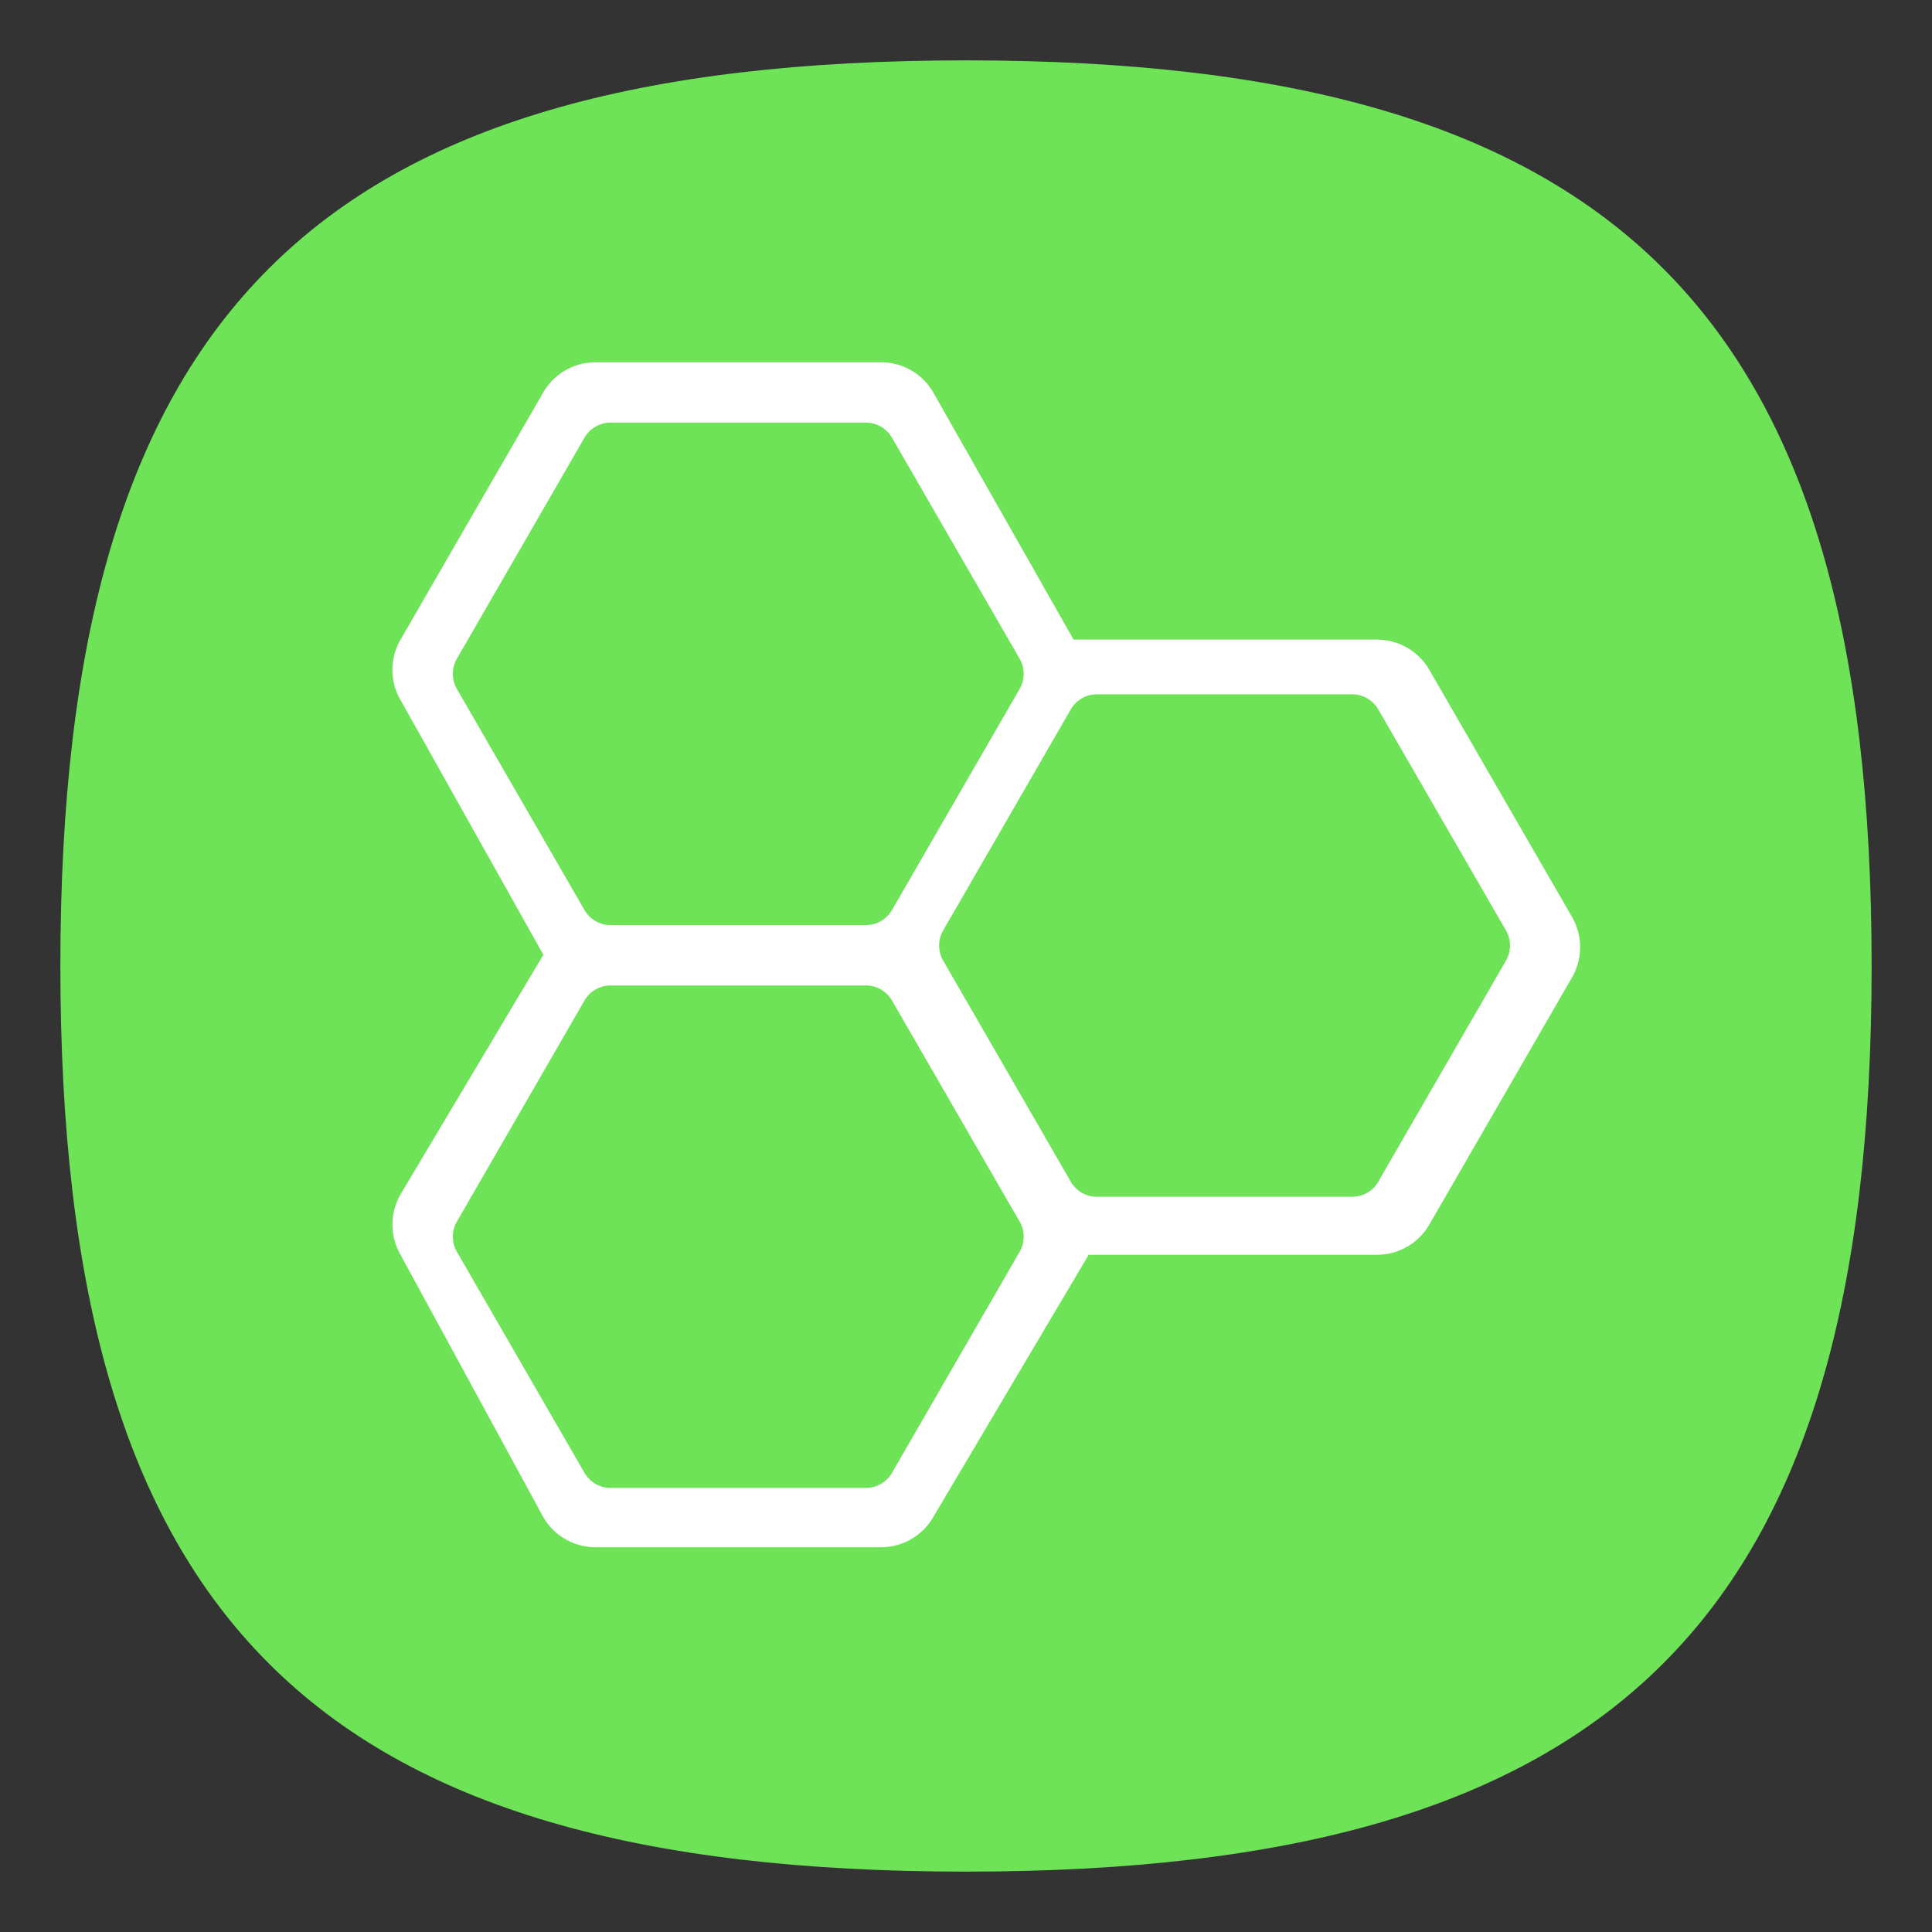 <?xml version="1.0" encoding="UTF-8" standalone="no"?>
<svg
   viewbox="0 0 200 200"
   version="1.1"
   id="svg4"
   sodipodi:docname="ghex.svg"
   width="64"
   height="64"
   inkscape:version="1.1.1 (3bf5ae0d25, 2021-09-20, custom)"
   xmlns:inkscape="http://www.inkscape.org/namespaces/inkscape"
   xmlns:sodipodi="http://sodipodi.sourceforge.net/DTD/sodipodi-0.dtd"
   xmlns="http://www.w3.org/2000/svg"
   xmlns:svg="http://www.w3.org/2000/svg">
  <rect width="100%" height="100%" fill="#333333" stroke="none"/>
  <defs
     id="defs8" />
  <sodipodi:namedview
     id="namedview6"
     pagecolor="#ffffff"
     bordercolor="#666666"
     borderopacity="1.0"
     inkscape:pageshadow="2"
     inkscape:pageopacity="0.0"
     inkscape:pagecheckerboard="0"
     showgrid="false"
     inkscape:zoom="12.95"
     inkscape:cx="31.119691"
     inkscape:cy="31.930502"
     inkscape:window-width="1920"
     inkscape:window-height="1000"
     inkscape:window-x="0"
     inkscape:window-y="0"
     inkscape:window-maximized="1"
     inkscape:current-layer="svg4"
     showguides="true" />
  <path
     d="M 2,32 C 2,10.4 10.4,2 32,2 53.6,2 62,10.4 62,32 62,53.6 53.6,62 32,62 10.4,62 2,53.6 2,32"
     id="path2"
     style="stroke-width:0.3;fill:#6ee357;fill-opacity:1" />
  <path
     id="path1719"
     style="color:#000000;fill:#ffffff;stroke-linecap:round;stroke-linejoin:round;-inkscape-stroke:none;stroke:none"
     d="M 19.729 12 C 19.014 12 18.353 12.381 17.996 13 L 13.268 21.189 C 12.91 21.808 12.91 22.571 13.268 23.189 L 18 31.627 L 13.268 39.566 C 12.91 40.185 12.91 40.948 13.268 41.566 L 17.996 50.254 C 18.353 50.873 19.014 51.254 19.729 51.254 L 29.184 51.254 C 29.898 51.254 30.559 50.873 30.916 50.254 L 36.064 41.566 L 45.617 41.566 C 46.331 41.566 46.991 41.185 47.348 40.566 L 52.076 32.377 C 52.433 31.758 52.433 30.996 52.076 30.377 L 47.348 22.189 C 46.991 21.571 46.331 21.19 45.617 21.189 L 35.564 21.189 L 30.916 13 C 30.559 12.381 29.898 12 29.184 12 L 19.729 12 z M 20.229 14 L 28.684 14 A 1 1 0 0 1 29.549 14.5 L 33.777 21.822 A 1 1 0 0 1 33.777 22.822 L 29.549 30.145 A 1 1 0 0 1 28.684 30.645 L 20.229 30.645 A 1 1 0 0 1 19.361 30.145 L 15.135 22.822 A 1 1 0 0 1 15.135 21.822 L 19.361 14.5 A 1 1 0 0 1 20.229 14 z M 36.338 23 L 44.793 23 A 1 1 0 0 1 45.658 23.5 L 49.887 30.822 A 1 1 0 0 1 49.887 31.822 L 45.658 39.145 A 1 1 0 0 1 44.793 39.645 L 36.338 39.645 A 1 1 0 0 1 35.471 39.145 L 31.244 31.822 A 1 1 0 0 1 31.244 30.822 L 35.471 23.5 A 1 1 0 0 1 36.338 23 z M 20.229 32.645 L 28.684 32.645 A 1 1 0 0 1 29.549 33.145 L 33.777 40.467 A 1 1 0 0 1 33.777 41.467 L 29.549 48.789 A 1 1 0 0 1 28.684 49.289 L 20.229 49.289 A 1 1 0 0 1 19.361 48.789 L 15.135 41.467 A 1 1 0 0 1 15.135 40.467 L 19.361 33.145 A 1 1 0 0 1 20.229 32.645 z " />
</svg>
